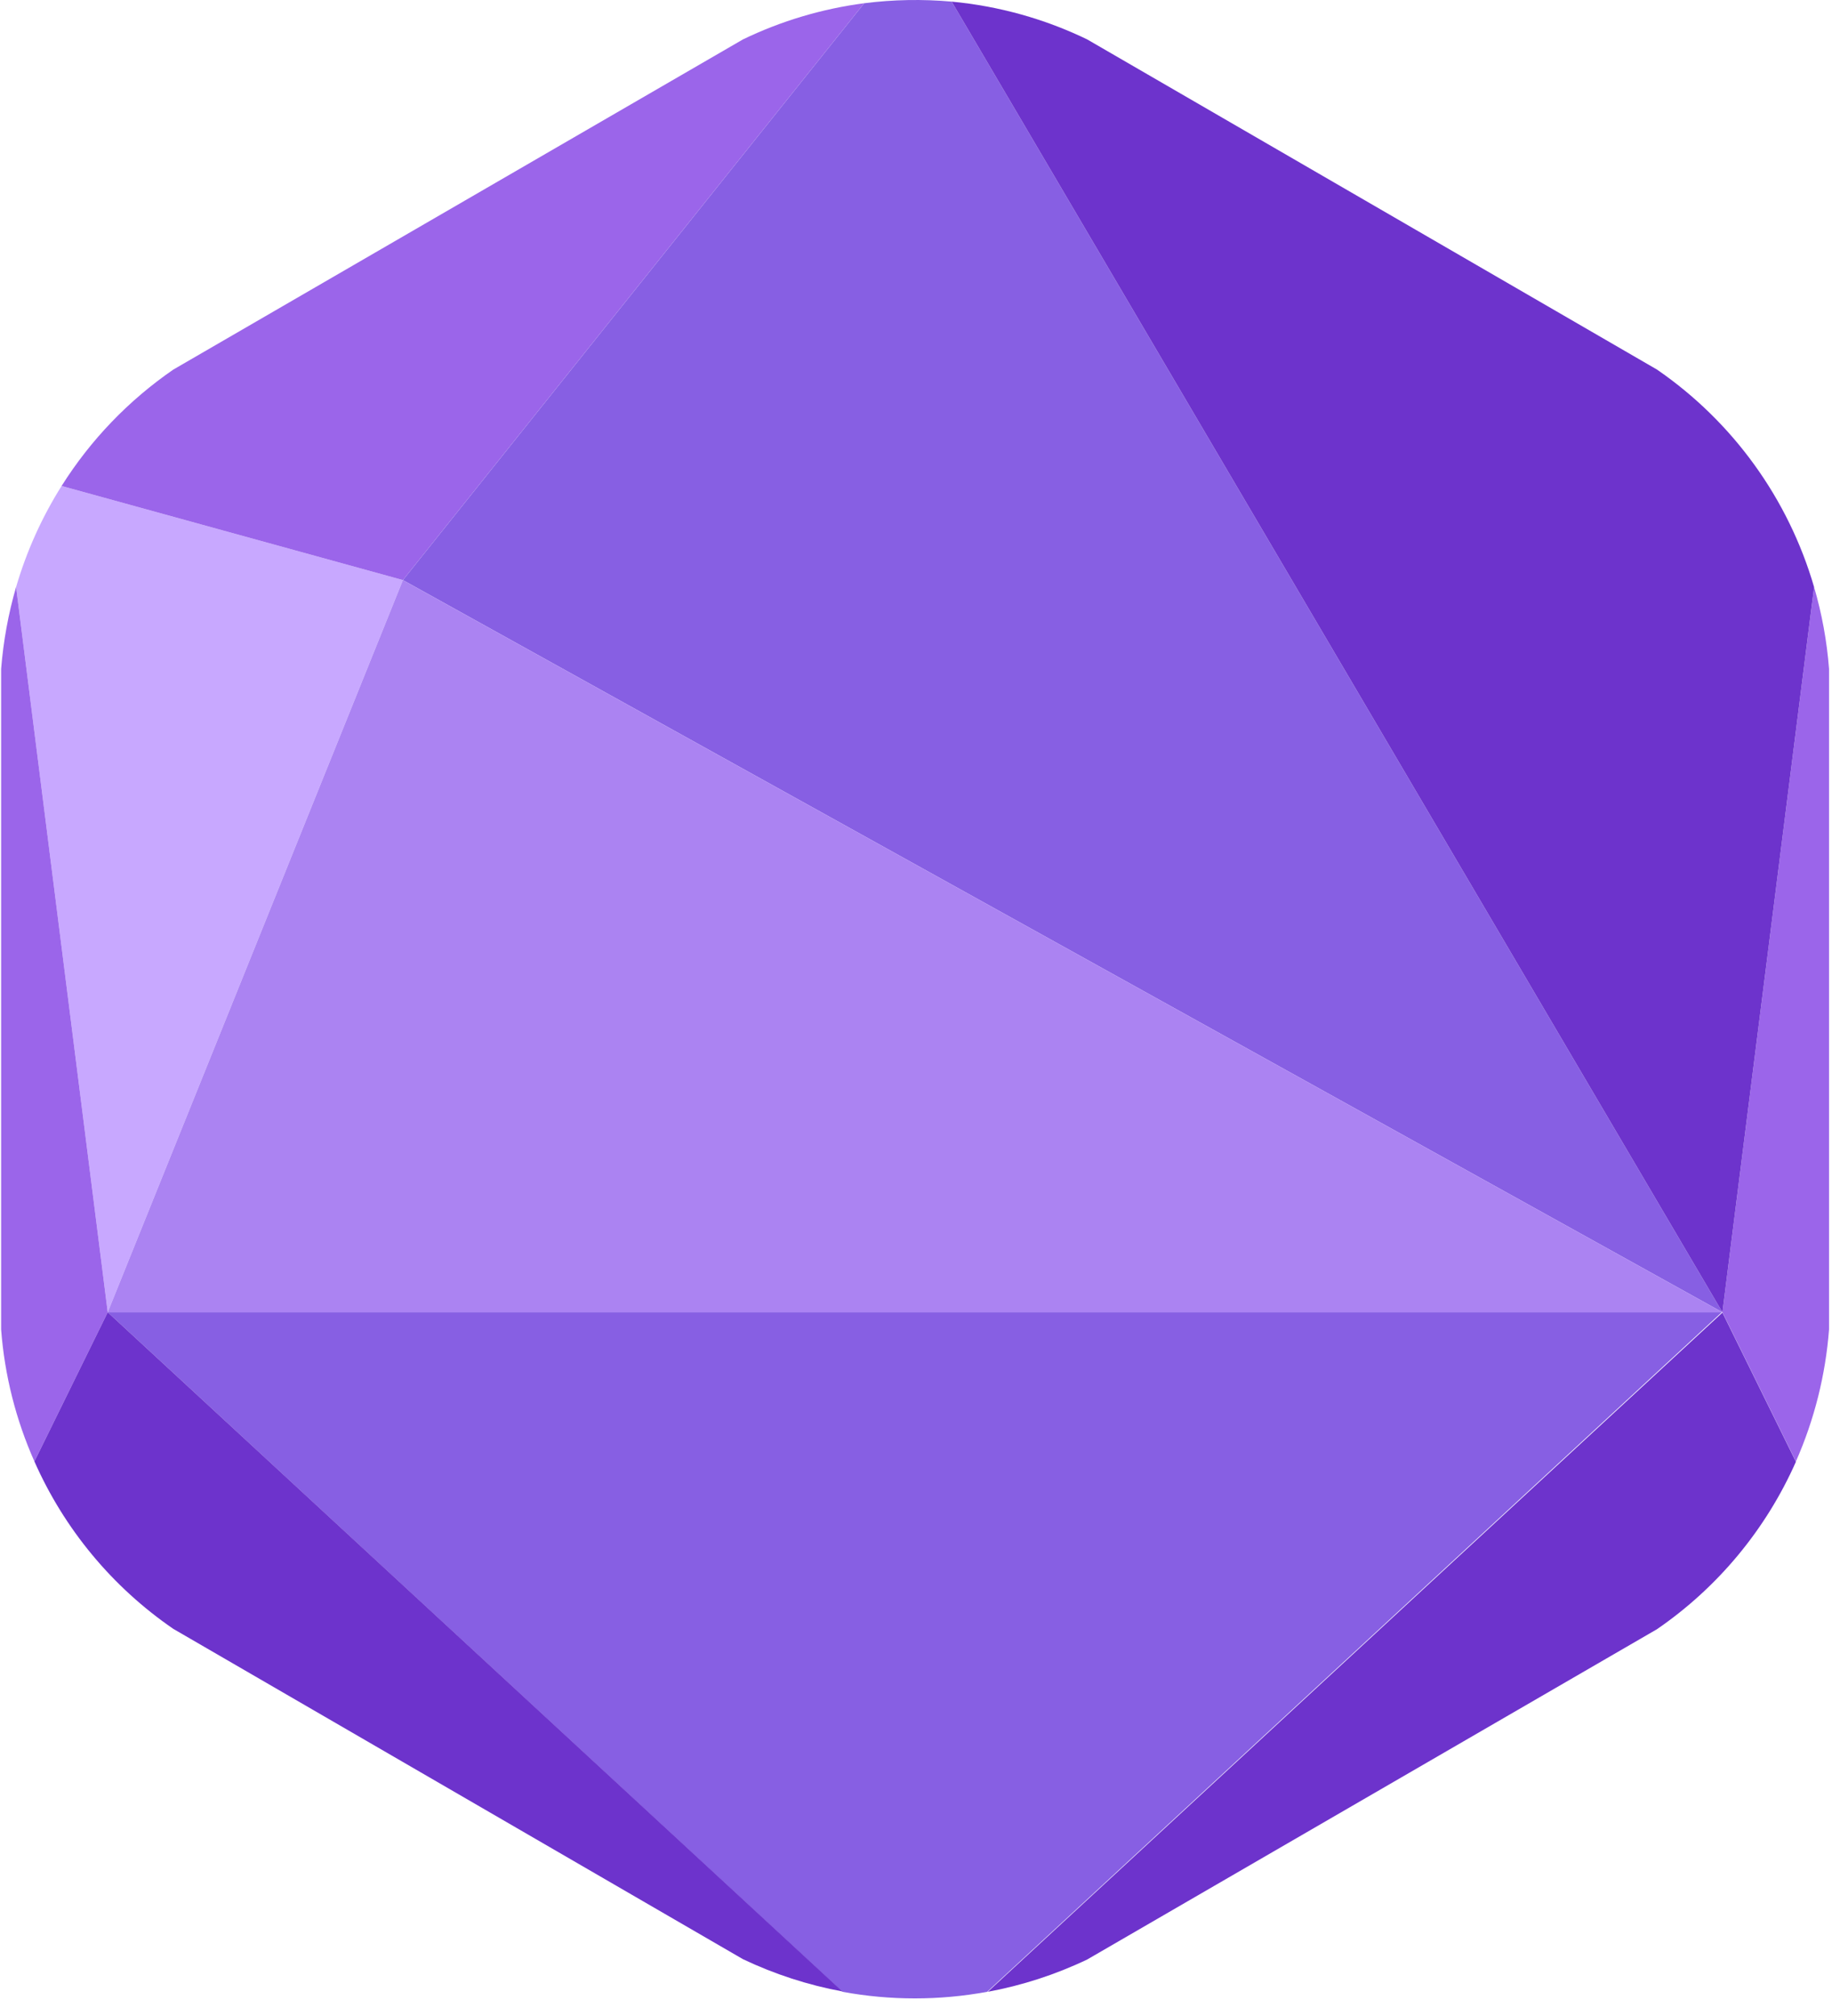 <svg width="60" height="66" viewBox="0 0 60 66" fill="none" xmlns="http://www.w3.org/2000/svg">
<g clip-path="url(#clip0_13861_105577)">
<path d="M13.196 18.991L2.017 15.91C1.369 16.938 0.868 18.052 0.527 19.219L3.528 42.961L13.196 18.991H13.196Z" fill="#C8A8FF"/>
<path d="M56.411 42.961L31.168 0.053C30.214 -0.032 29.253 -0.015 28.303 0.106L13.196 18.991L56.411 42.961Z" fill="#875FE3"/>
<path d="M59.413 19.218L56.411 42.961L58.818 47.845C59.422 46.477 59.788 45.017 59.903 43.527V21.898C59.833 20.99 59.669 20.092 59.413 19.218Z" fill="#9B65EA"/>
<path d="M3.528 42.961L27.592 65.208C29.159 65.496 30.765 65.496 32.331 65.208L56.39 42.961H3.528Z" fill="#875FE3"/>
<path d="M3.528 42.961H56.411L13.196 18.991L3.528 42.961Z" fill="#AB83F2"/>
<path d="M0.527 19.218C0.273 20.093 0.109 20.991 0.037 21.898V43.527C0.15 45.018 0.519 46.478 1.127 47.845L3.528 42.961L0.527 19.218ZM28.303 0.106C26.925 0.286 25.584 0.686 24.333 1.29L5.677 12.099C4.211 13.108 2.965 14.404 2.017 15.91L13.196 18.991L28.303 0.106Z" fill="#9B65EA"/>
<path d="M59.413 19.218C58.57 16.323 56.752 13.808 54.268 12.099L35.606 1.29C34.212 0.616 32.709 0.198 31.168 0.053L56.411 42.961L59.413 19.218ZM32.352 65.208C33.478 64.999 34.572 64.644 35.606 64.151L54.268 53.337C56.263 51.966 57.838 50.069 58.818 47.855L56.411 42.972L32.352 65.208ZM1.127 47.845C2.105 50.059 3.68 51.957 5.676 53.326L24.333 64.14C25.369 64.632 26.464 64.988 27.592 65.197L3.528 42.961L1.127 47.845Z" fill="#6D33CC"/>
</g>
<defs>
<clipPath id="clip0_13861_105577">
<rect width="60" height="65.424" fill="white"/>
</clipPath>
</defs>
</svg>
